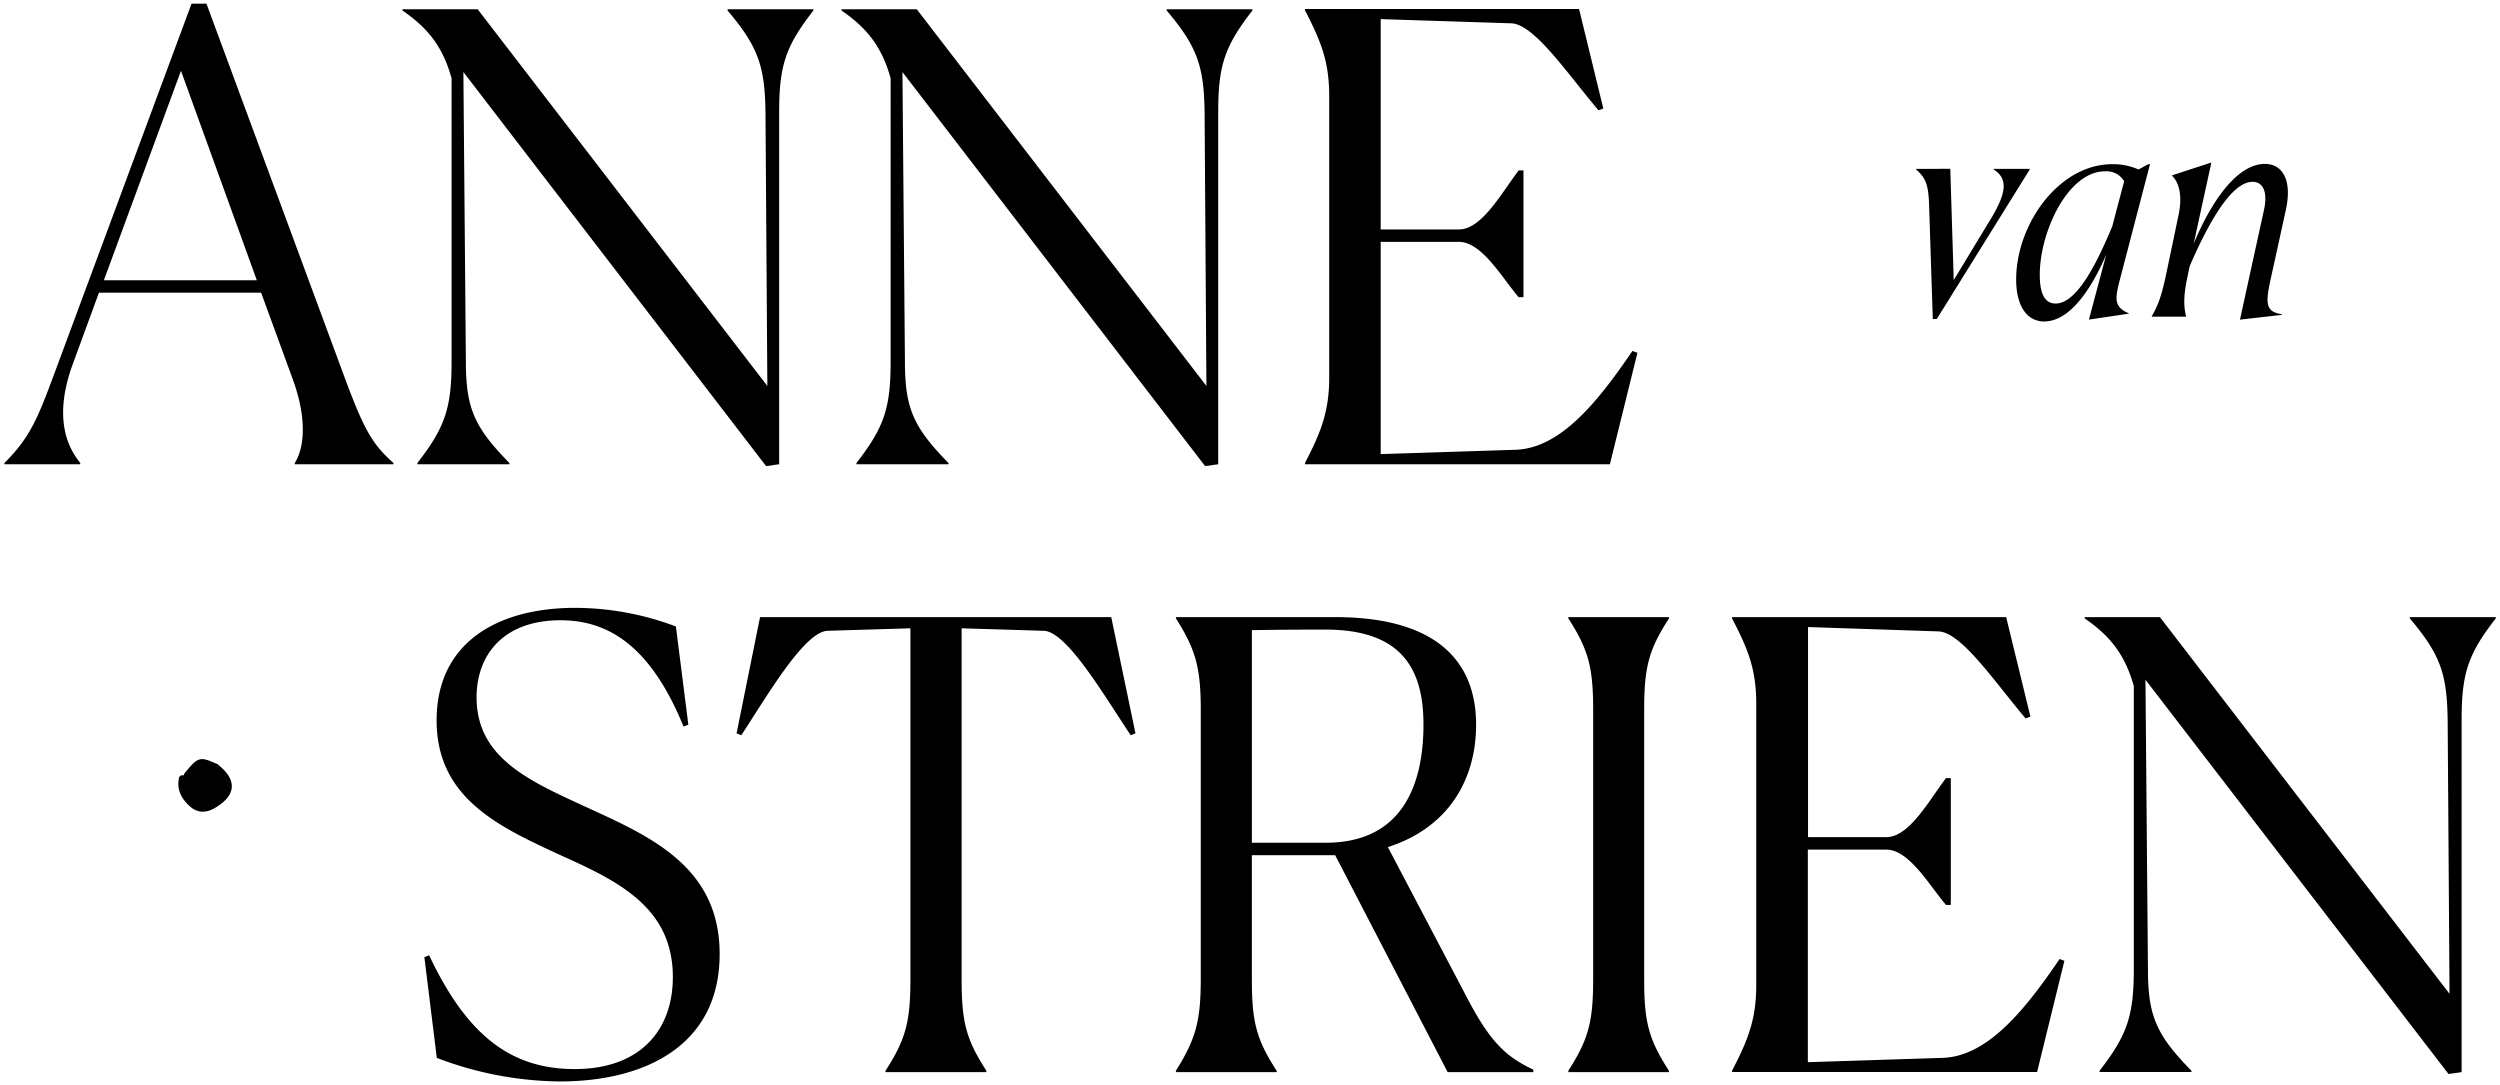 <svg 
viewBox="0 0 523 227" 
fill="none" 
xmlns="http://www.w3.org/2000/svg">
<path d="M37.86 14.81L21.73 58.63h32L37.86 14.81zM16.79 97.12H.93v-.26c5.46-5.46 7-9.49 10.4-18.6L40.07.77h3.12l29.13 78.8c3.9 10.4 5.59 13.39 10 17.29v.26H61.66v-.26c1.94-3 2.73-9.1-.52-17.81l-6.51-17.82H20.7L15.36 75.8c-4.29 11.44-1.3 17.68 1.43 21.06v.26zm80.15-82.05l.52 60.47c0 9.75 1.69 13.78 9.11 21.32v.26H87.32v-.26c5.85-7.54 7.15-11.57 7.15-21.32V16.37C92.65 9.87 89.66 5.97 84.2 2.2v-.26h15.73l60.6 78.8-.39-57.22c-.13-9.75-1.56-13.78-7.93-21.32v-.26h17.95v.26C164.3 9.74 163 13.77 163 23.52v73.6l-2.73.39-63.33-82.44zm91.85 0l.52 60.47c0 9.75 1.69 13.78 9.11 21.32v.26h-19.25v-.26c5.86-7.54 7.15-11.57 7.15-21.32V16.37c-1.82-6.5-4.81-10.4-10.27-14.17v-.26h15.74l60.59 78.8-.38-57.22c-.13-9.75-1.56-13.78-7.93-21.32v-.26H262v.26c-5.86 7.54-7.15 11.57-7.15 21.32v73.6l-2.74.39-63.32-82.44zm148 82.05H273v-.26c3.37-6.5 5.07-10.79 5.07-17.94V20.14c0-7.28-1.7-11.44-5.07-18v-.26h57.34l5.07 20.81-1 .39c-6.5-7.67-13.39-17.95-18.2-18.2L288.84 4v44h16.38c4.81 0 9-7.8 12.49-12.35h1v26.53h-1c-3.38-3.91-7.68-11.58-12.49-11.58h-16.38V95l28.35-.91c9.36-.39 17.16-10.14 24.31-20.67l1.05.39-5.76 23.31zm66.8-53.54c-.13-4.68-.52-6.18-2.73-8.12v-.14H408l.72 23.28 7-11.57c4-6.31 4.61-9.49 1.36-11.57v-.14h7.54v.14l-19.44 31.27h-.84l-.75-23.15zm38.31 3.71l2.47-9.37a4.267 4.267 0 00-4-2.08c-7.74 0-13.65 12.62-13.65 21.66 0 5.07 1.76 6 3.32 6 4.68 0 9-9.36 11.89-16.25l-.03.04zm-1.27 5.96c-3.25 7.54-7.74 14-13 14-3.51 0-5.85-3.12-5.85-8.78 0-11.51 8.91-24.12 20.09-24.12a13.22 13.22 0 015.52 1.11l2-1.11h.39l-6.24 23.92c-1.11 4.23-1.37 5.92 1.82 7.29v.06L437 66.86l3.63-13.61zm33-9.36c.71-3.19.13-5.85-2.41-5.85-3.51 0-7.86 5.46-13.13 17.62l-.4 1.88c-.77 3.58-1 6-.38 8.58v.13h-7.15v-.13c1.82-3 2.46-6.11 3.51-11.18l2-9.56c1-4.42.19-7.15-1.24-8.58v-.13l8.19-2.67-3.71 17c3.84-9.24 9.24-16.71 14.9-16.71 3.7 0 5.72 3.38 4.42 9.49L475.11 58c-1.18 5.27-1.3 7.23 2.27 7.74v.13l-8.78 1 5.03-22.98zM144 151.6l-1 .4c-7-17.17-16-22.24-25.74-22.24-12 0-17.56 7.29-17.56 16.13 0 13.13 11.83 17.81 24.19 23.53 13.13 6 26.66 12.49 26.66 30.17 0 19.12-15.61 26.65-33.42 26.65a73.721 73.721 0 01-25.75-4.93l-2.6-21.07 1-.39c7.8 16.52 16.9 23.8 30.43 23.8 13.78 0 20.55-8.19 20.55-19.25 0-14.17-10.8-19.77-22.63-25.1-13.27-6.11-26.79-12-26.79-28.6 0-16.26 12.74-23.54 29-23.54a60.212 60.212 0 0121.06 3.9l2.6 20.54zm62.32 72.69h-21.07V224c4.3-6.64 5.21-10.4 5.21-19.25v-73.31l-17.3.52c-4.81.13-12.48 13.27-18.07 21.85l-1-.39L159 129.1h73.47l5.07 24.32-1 .39c-5.72-8.58-13.39-21.72-18.21-21.85l-17.16-.52v73.34c0 9 .91 12.61 5.2 19.25l-.05.26zm55.57-92.46v44.47h15.47c15.61 0 20.43-11.57 20.43-24.7 0-11.84-4.69-19.89-20.55-19.89-2.47 0-7.94 0-15.35.12zM246 224c4.16-6.64 5.2-10.4 5.2-19.25v-56.14c0-8.85-1-12.62-5.2-19.25v-.26h33.29c20.93 0 29.51 9 29.51 22.5 0 11.57-5.85 21.58-18.46 25.61l15.86 30.17c5.08 9.89 8.2 13.4 14.57 16.39v.52h-17.92l-23.53-45.38h-17.43v25.87c0 9 .91 12.61 5.2 19.25v.26H246V224zm82.09 0c4.29-6.64 5.2-10.4 5.2-19.25v-56.14c0-8.85-.91-12.62-5.2-19.25v-.26h21.07v.26c-4.29 6.63-5.2 10.27-5.2 19.25v56.17c0 9 .91 12.61 5.2 19.25v.26h-21.04l-.03-.29zm98.07.26h-63.82V224c3.38-6.5 5.07-10.8 5.07-17.95V147.3c0-7.27-1.69-11.44-5.07-17.94v-.26h57.35l5.07 20.81-1 .39c-6.5-7.67-13.4-18-18.21-18.21l-27.31-.91v43.95h16.39c4.81 0 9-7.8 12.48-12.35h1v26.53h-1c-3.38-3.9-7.67-11.57-12.48-11.57H378.2v44.47l28.35-.91c9.36-.4 17.17-10.15 24.32-20.68l1 .39-5.71 23.25zm22.67-82.06l.52 60.47c0 9.75 1.68 13.78 9.1 21.33v.26h-19.22V224c5.86-7.55 7.16-11.58 7.16-21.33v-59.14c-1.83-6.5-4.82-10.4-10.28-14.17v-.26h15.74l60.59 78.8-.39-57.21c-.12-9.76-1.55-13.79-7.93-21.33v-.26h18v.26c-5.86 7.54-7.15 11.57-7.15 21.33v73.6l-2.74.39-63.4-82.48zM45.24 168.86c-1.83 1.18-3.74 1.36-5.41-.08-1.67-1.44-2.89-3.38-2.42-5.87a.757.757 0 01.653-.722.772.772 0 01.347.032c1.59-.19 1.19 1.07 1.3 1.88a4.751 4.751 0 001.65 3.51 7.347 7.347 0 002.77.58 1.64 1.64 0 011.11.67zm0 0l-1.24-.11c3-2.61 2.22-5.66 1-8.76.2-.27.41-.29.63 0 3.95 3.11 3.81 6.28-.39 8.87zm-4.24-.62a4.653 4.653 0 01-2-4.24c0-.71.23-1.35-.57-1.73a.738.738 0 01.21-.53 1.491 1.491 0 011.68-.25c.56 2.18 2.01 4.33.68 6.75zm-.63-6.66l-1.7.11c2.82-3.43 3.14-3.51 7-1.74a.993.993 0 01-.43.19 43.556 43.556 0 01-4.89 1.44h.02zm0 0c1.24-1.73 3-1.93 4.86-1.44 2.53 3.86 2.93 6.79-1.23 8.61-1-.05-2.14.46-3-.51.4-2.24-1.57-4.33-.65-6.66h.02z" fill="currentColor"/></svg>